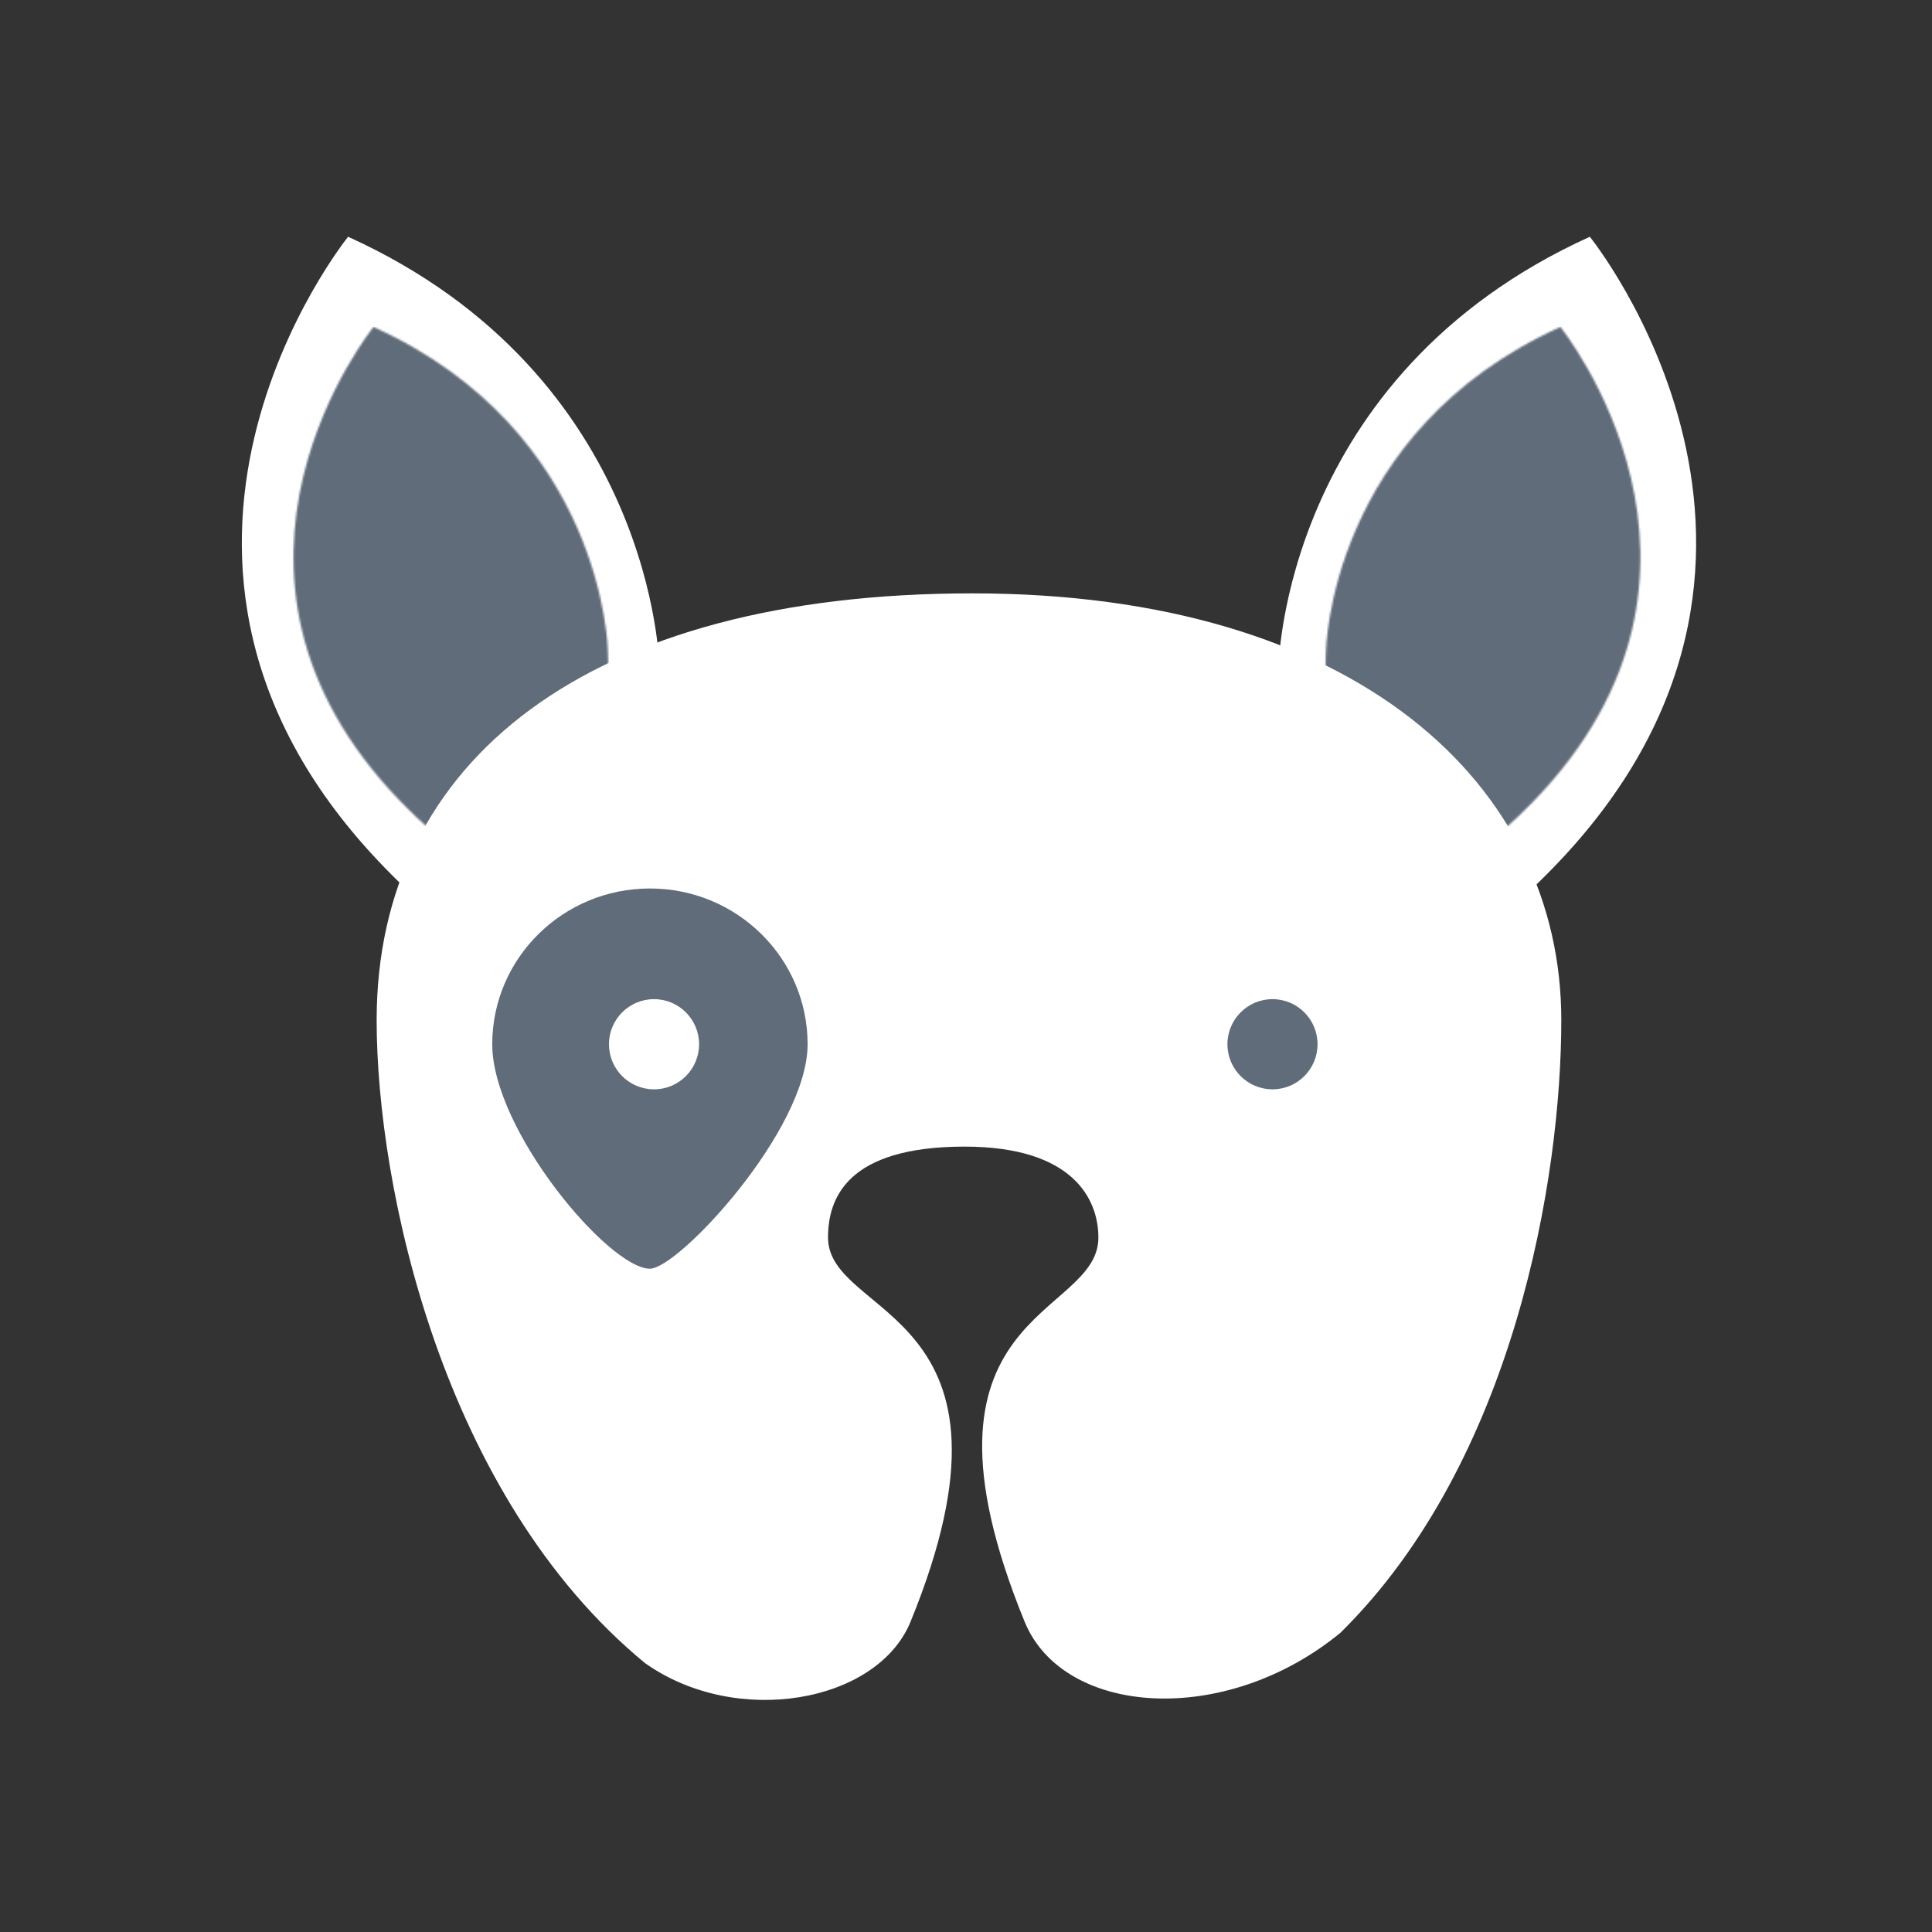 <?xml version="1.0" encoding="UTF-8"?>
<svg width="1024px" height="1024px" viewBox="0 0 1024 1024" version="1.1" xmlns="http://www.w3.org/2000/svg" xmlns:xlink="http://www.w3.org/1999/xlink" style="background: #50E3C2;">
    <rect x="0" y="0" width="1024" height="1024" fill="#333333" stroke="none"/>
    <!-- Generator: Sketch 44.1 (41455) - http://www.bohemiancoding.com/sketch -->
    <title>iTunesArtwork@2x</title>
    <desc>Created with Sketch.</desc>
    <defs>
        <path d="M166.896,188.07 C167.029,178.618 166.733,172.507 166.733,172.507 C166.733,172.507 165.097,56.368 42.511,0.745 C42.511,0.745 -62.103,129.971 57.225,252.659 C67.626,263.355 77.026,271.526 85.553,277.624 C102.753,240.944 130.076,210.648 166.896,188.07 L166.896,188.07 Z" id="path-1"></path>
        <path d="M0.04,188.07 C-0.097,178.618 0.198,172.507 0.198,172.507 C0.198,172.507 1.834,56.368 124.425,0.745 C124.425,0.745 229.035,129.971 109.716,252.659 C99.31,263.355 89.906,271.526 81.379,277.624 C64.179,240.944 36.86,210.648 0.04,188.07 L0.04,188.07 Z" id="path-3"></path>
    </defs>
    <g id="Page-1" stroke="none" stroke-width="1" fill="none" fill-rule="evenodd">
        <g id="Size-Guides" transform="translate(0, -124)"></g>
        <g id="iTunesArtwork@2x">
            <g id="Imported-Layers" transform="translate(128, 125)">
                <path d="M56.51,0.49 C56.51,0.49 -82.421,172.112 76.051,335.054 C234.522,497.987 221.498,228.604 221.498,228.604 C221.498,228.604 219.328,74.354 56.51,0.49" id="Fill-1" fill="#FFFFFF"></path>
                <path d="M714.641,0.49 C714.641,0.49 853.572,172.112 695.105,335.054 C536.624,497.987 549.658,228.604 549.658,228.604 C549.658,228.604 551.827,74.354 714.641,0.49" id="Fill-2" fill="#FFFFFF"></path>
                <g id="Group-5" transform="translate(27.455, 47.537)">
                    <mask id="mask-2" fill="white">
                        <use xlink:href="#path-1"></use>
                    </mask>
                    <g id="Clip-4"></g>
                    <polygon id="Fill-3" fill="#616C7B" mask="url(#mask-2)" points="-30.19 -50.537 745.986 -50.537 745.986 730.463 -30.19 730.463"></polygon>
                </g>
                <g id="Group-8" transform="translate(574.591, 47.537)">
                    <mask id="mask-4" fill="white">
                        <use xlink:href="#path-3"></use>
                    </mask>
                    <g id="Clip-7"></g>
                    <polygon id="Fill-6" fill="#616C7B" mask="url(#mask-4)" points="-577.326 -50.537 198.85 -50.537 198.85 730.463 -577.326 730.463"></polygon>
                </g>
                <path d="M213.808,756.428 C262.154,790.827 337.007,777.629 354.621,734.52 C422.394,568.701 310.874,574.102 310.874,530.913 C310.874,510.466 320.557,482.729 383.258,482.729 C440.577,482.729 454.17,510.466 454.17,530.913 C454.17,574.102 347.298,568.701 415.066,734.52 C435.506,784.53 521.069,790.827 582.457,740.406 C674.805,649.329 699.523,498.989 699.523,415.735 C699.523,290.788 590.865,189.497 387.407,189.497 C183.95,189.497 71.633,277.939 71.633,415.735 C71.633,504.076 106.394,667.967 213.808,756.428" id="Fill-9" fill="#FFFFFF"></path>
                <path d="M300.05,428.469 C300.05,474.067 231.537,547.442 216.476,547.442 C194.792,547.442 132.897,474.067 132.897,428.469 C132.897,382.88 170.317,345.917 216.476,345.917 C262.635,345.917 300.05,382.88 300.05,428.469" id="Fill-10" fill="#616C7B"></path>
                <path d="M242.525,428.469 C242.525,441.667 231.837,452.367 218.645,452.367 C205.457,452.367 194.765,441.667 194.765,428.469 C194.765,415.272 205.457,404.572 218.645,404.572 C231.837,404.572 242.525,415.272 242.525,428.469" id="Fill-11" fill="#FFFFFF"></path>
                <path d="M570.323,428.469 C570.323,441.667 559.631,452.367 546.443,452.367 C533.256,452.367 522.564,441.667 522.564,428.469 C522.564,415.272 533.256,404.572 546.443,404.572 C559.631,404.572 570.323,415.272 570.323,428.469" id="Fill-12" fill="#616C7B"></path>
            </g>
        </g>
    </g>
</svg>